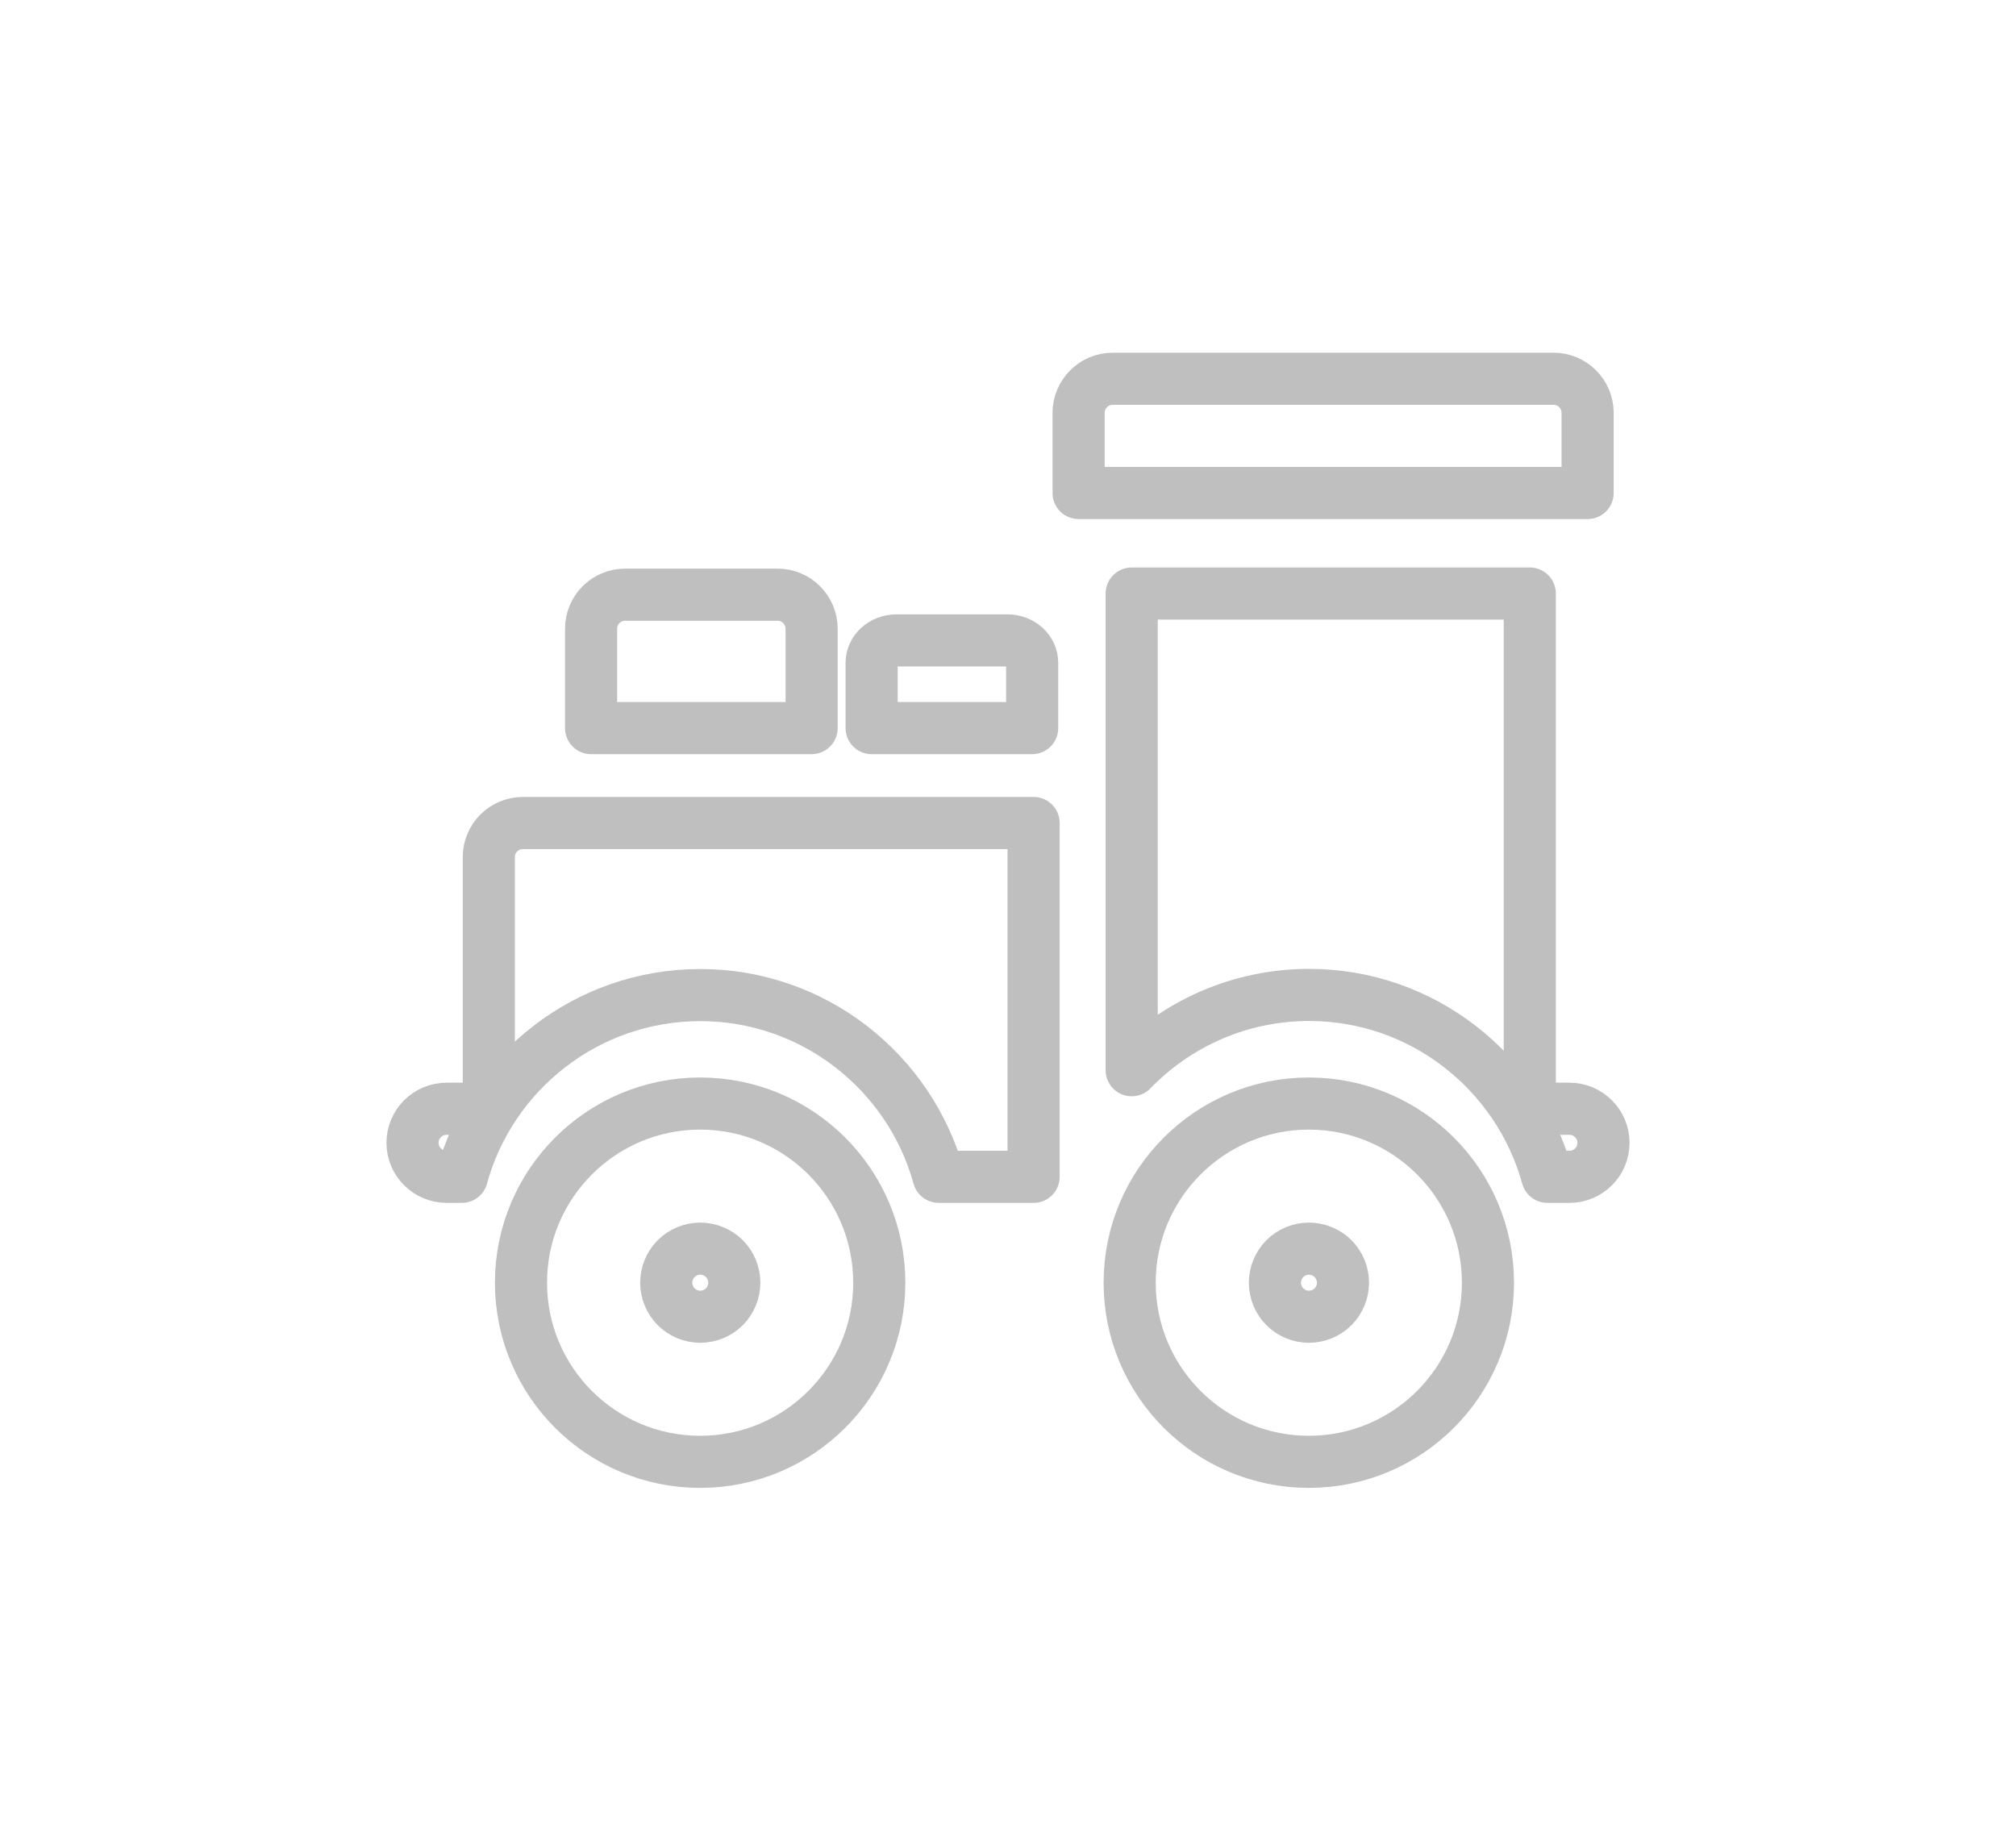 <?xml version="1.0" encoding="utf-8"?>
<!-- Generator: Adobe Illustrator 26.5.0, SVG Export Plug-In . SVG Version: 6.00 Build 0)  -->
<svg version="1.1" id="Capa_1" xmlns="http://www.w3.org/2000/svg" xmlns:xlink="http://www.w3.org/1999/xlink" x="0px" y="0px"
	 viewBox="0 0 139.77 127.62" style="enable-background:new 0 0 139.77 127.62;" xml:space="preserve">
<style type="text/css">
	.st0{fill:#BFBFBF;stroke:#BFBFBF;stroke-miterlimit:10;}
	.st1{fill:#BFBFBF;}
	.st2{fill-rule:evenodd;clip-rule:evenodd;fill:#BFBFBF;stroke:#BFBFBF;stroke-miterlimit:10;}
	.st3{fill-rule:evenodd;clip-rule:evenodd;fill:#BFBFBF;stroke:#BFBFBF;stroke-width:0.383;stroke-miterlimit:10;}
	.st4{fill-rule:evenodd;clip-rule:evenodd;fill:#BFBFBF;}
	.st5{fill:#8C8C8C;}
	.st6{fill:#D9D9D9;}
	.st7{fill:none;stroke:#0071AF;stroke-width:0.653;stroke-linecap:round;stroke-linejoin:round;stroke-miterlimit:10;}
	.st8{fill:none;stroke:#808080;stroke-width:0.653;stroke-linecap:round;stroke-linejoin:round;stroke-miterlimit:10;}
	.st9{fill:none;stroke:#6E54BF;stroke-width:0.769;stroke-linecap:round;stroke-linejoin:round;stroke-miterlimit:10;}
	.st10{fill:#FFFFFF;stroke:#808080;stroke-width:0.326;stroke-linecap:round;stroke-linejoin:round;stroke-miterlimit:10;}
	.st11{fill:#80B93F;}
	.st12{fill:#808080;}
	.st13{fill:#EEA33B;}
	.st14{fill:none;stroke:#808080;stroke-width:0.311;stroke-linecap:round;stroke-linejoin:round;stroke-miterlimit:10;}
	.st15{clip-path:url(#XMLID_00000020375919719911771930000009452090681702136991_);}
	.st16{fill:none;}
	.st17{fill:#6E54BF;stroke:#6E54BF;stroke-width:0.445;stroke-miterlimit:10;}
	.st18{fill:#0071AF;}
	.st19{fill:none;stroke:#808080;stroke-width:1.306;stroke-linecap:round;stroke-linejoin:round;stroke-miterlimit:10;}
	.st20{fill:none;stroke:#808080;stroke-width:0.675;stroke-linecap:round;stroke-linejoin:round;stroke-miterlimit:10;}
	.st21{fill:none;stroke:#0071AF;stroke-width:1.306;stroke-linecap:round;stroke-linejoin:round;stroke-miterlimit:10;}
	.st22{fill:none;stroke:#808080;stroke-width:0.58;stroke-miterlimit:10;}
	.st23{fill:#EA861E;}
	.st24{fill:none;stroke:#EA861E;stroke-width:0.58;stroke-miterlimit:10;}
	.st25{fill:none;stroke:#808080;stroke-width:0.653;stroke-miterlimit:10;}
	.st26{fill:none;stroke:#808080;stroke-width:0.356;stroke-linecap:round;stroke-linejoin:round;stroke-miterlimit:10;}
	.st27{fill:none;stroke:#808080;stroke-width:0.521;stroke-linecap:round;stroke-linejoin:round;stroke-miterlimit:10;}
	.st28{fill:none;stroke:#0071AF;stroke-width:0.653;stroke-miterlimit:10;}
	.st29{fill:none;stroke:#EEA33B;stroke-width:0.461;stroke-miterlimit:10;}
	.st30{fill:#84D3DB;}
	.st31{fill:#FFD5AB;}
	.st32{fill:#F13745;}
	.st33{fill:#FFFFFF;}
	.st34{fill:#445E93;}
	.st35{fill:#293D7C;}
	.st36{fill:#E1E9FF;}
	.st37{fill:#AA092B;}
	.st38{fill:#CCDDEF;}
	.st39{fill:#52AEE2;}
	.st40{fill:#1E8CC9;}
	.st41{fill:#FFBC80;}
	.st42{fill:#1A2B63;}
	.st43{fill:#A1B4E0;}
	.st44{fill:#FFA210;}
	.st45{fill:#E28914;}
	.st46{fill:#FFC30D;}
	.st47{fill:#E54976;}
	.st48{fill:#B6D0E7;}
	.st49{fill:#69C0FF;}
	.st50{fill:#FF8818;}
	.st51{fill:#E28018;}
	.st52{fill:#D56686;}
	.st53{fill:#37B77A;}
	.st54{fill:#FFD2AD;}
	.st55{fill:#F14F60;}
	.st56{fill:#42434D;}
	.st57{fill:#FFDEC5;}
	.st58{fill:#FFE6D7;}
	.st59{fill:#FFC999;}
	.st60{fill:#FF6D7A;}
	.st61{fill:#DB4857;}
	.st62{fill:#4D4E59;}
	.st63{fill:#FF9D64;}
	.st64{fill:#FFB07B;}
	.st65{fill:#ED9457;}
	.st66{fill:#5DB4CB;}
	.st67{fill:#2E4C80;}
	.st68{fill:#D35862;}
	.st69{fill:#D88084;}
	.st70{fill:#CE722C;}
	.st71{fill:#ECD273;}
	.st72{fill:#E5A15A;}
	.st73{fill:#BFBFBF;stroke:#BFBFBF;stroke-width:1.04;stroke-miterlimit:10;}
	.st74{fill:none;stroke:#BFBFBF;stroke-width:3.871;stroke-linecap:round;stroke-linejoin:round;stroke-miterlimit:10;}
	.st75{fill:#BFBFBF;stroke:#BFBFBF;stroke-width:0.493;stroke-linecap:round;stroke-linejoin:round;stroke-miterlimit:10;}
	.st76{fill:none;stroke:#BFBFBF;stroke-width:4.307;stroke-linecap:round;stroke-linejoin:round;stroke-miterlimit:10;}
	.st77{fill:none;stroke:#BFBFBF;stroke-width:4.136;stroke-linecap:round;stroke-linejoin:round;stroke-miterlimit:10;}
	
		.st78{fill-rule:evenodd;clip-rule:evenodd;fill:none;stroke:#BFBFBF;stroke-width:4.159;stroke-linecap:round;stroke-linejoin:round;stroke-miterlimit:10;}
	.st79{fill:none;stroke:#BFBFBF;stroke-width:3.613;stroke-linecap:round;stroke-linejoin:round;stroke-miterlimit:10;}
</style>
<g>
	<path class="st79" d="M40.98,50.48h15.29v-6.89c0-1.3-1.06-2.36-2.36-2.36H43.34c-1.3,0-2.36,1.05-2.36,2.36V50.48z"/>
	<path class="st79" d="M74.78,34.18h35.29v-5.56c0-1.3-1.06-2.36-2.36-2.36H77.14c-1.3,0-2.36,1.06-2.36,2.36V34.18z"/>
	<path class="st79" d="M60.44,50.48h11.12v-4.53c0-0.86-0.77-1.55-1.72-1.55h-7.69c-0.95,0-1.72,0.7-1.72,1.55V50.48z"/>
	<path class="st79" d="M78.32,88.93c0,6.86,5.56,12.42,12.42,12.42c6.86,0,12.42-5.56,12.42-12.42c0-6.86-5.56-12.42-12.42-12.42
		C83.89,76.51,78.32,82.07,78.32,88.93z M88.39,88.93c0-0.62,0.25-1.23,0.69-1.67c0.44-0.44,1.05-0.69,1.67-0.69
		c0.62,0,1.23,0.25,1.67,0.69c0.44,0.44,0.69,1.05,0.69,1.67c0,0.62-0.25,1.23-0.69,1.67c-0.44,0.44-1.05,0.69-1.67,0.69
		c-0.62,0-1.23-0.25-1.67-0.69C88.64,90.16,88.39,89.55,88.39,88.93z"/>
	<path class="st79" d="M36.12,88.93c0,6.86,5.56,12.42,12.42,12.42c6.86,0,12.42-5.56,12.42-12.42c0-6.86-5.56-12.42-12.42-12.42
		C41.69,76.51,36.12,82.07,36.12,88.93z M46.19,88.93c0-0.62,0.25-1.23,0.69-1.67c0.44-0.44,1.05-0.69,1.67-0.69
		c0.62,0,1.23,0.25,1.67,0.69c0.44,0.44,0.69,1.05,0.69,1.67c0,0.62-0.25,1.23-0.69,1.67c-0.44,0.44-1.05,0.69-1.67,0.69
		c-0.62,0-1.23-0.25-1.67-0.69C46.44,90.16,46.19,89.55,46.19,88.93z"/>
	<path class="st79" d="M28.6,79.23c0,1.3,1.06,2.36,2.36,2.36h1.06c1.99-7.26,8.65-12.6,16.53-12.6c7.88,0,14.53,5.35,16.53,12.6
		h6.58V57.06H36.25c-1.3,0-2.36,1.05-2.36,2.36v17.45h-2.93C29.66,76.87,28.6,77.93,28.6,79.23z"/>
	<path class="st79" d="M107.28,81.59h1.53c1.3,0,2.36-1.05,2.36-2.36c0-1.3-1.06-2.36-2.36-2.36h-2.75V41.15h-27.6V74.2
		c3.12-3.22,7.48-5.22,12.3-5.22C98.63,68.98,105.28,74.33,107.28,81.59z"/>
</g>
</svg>
